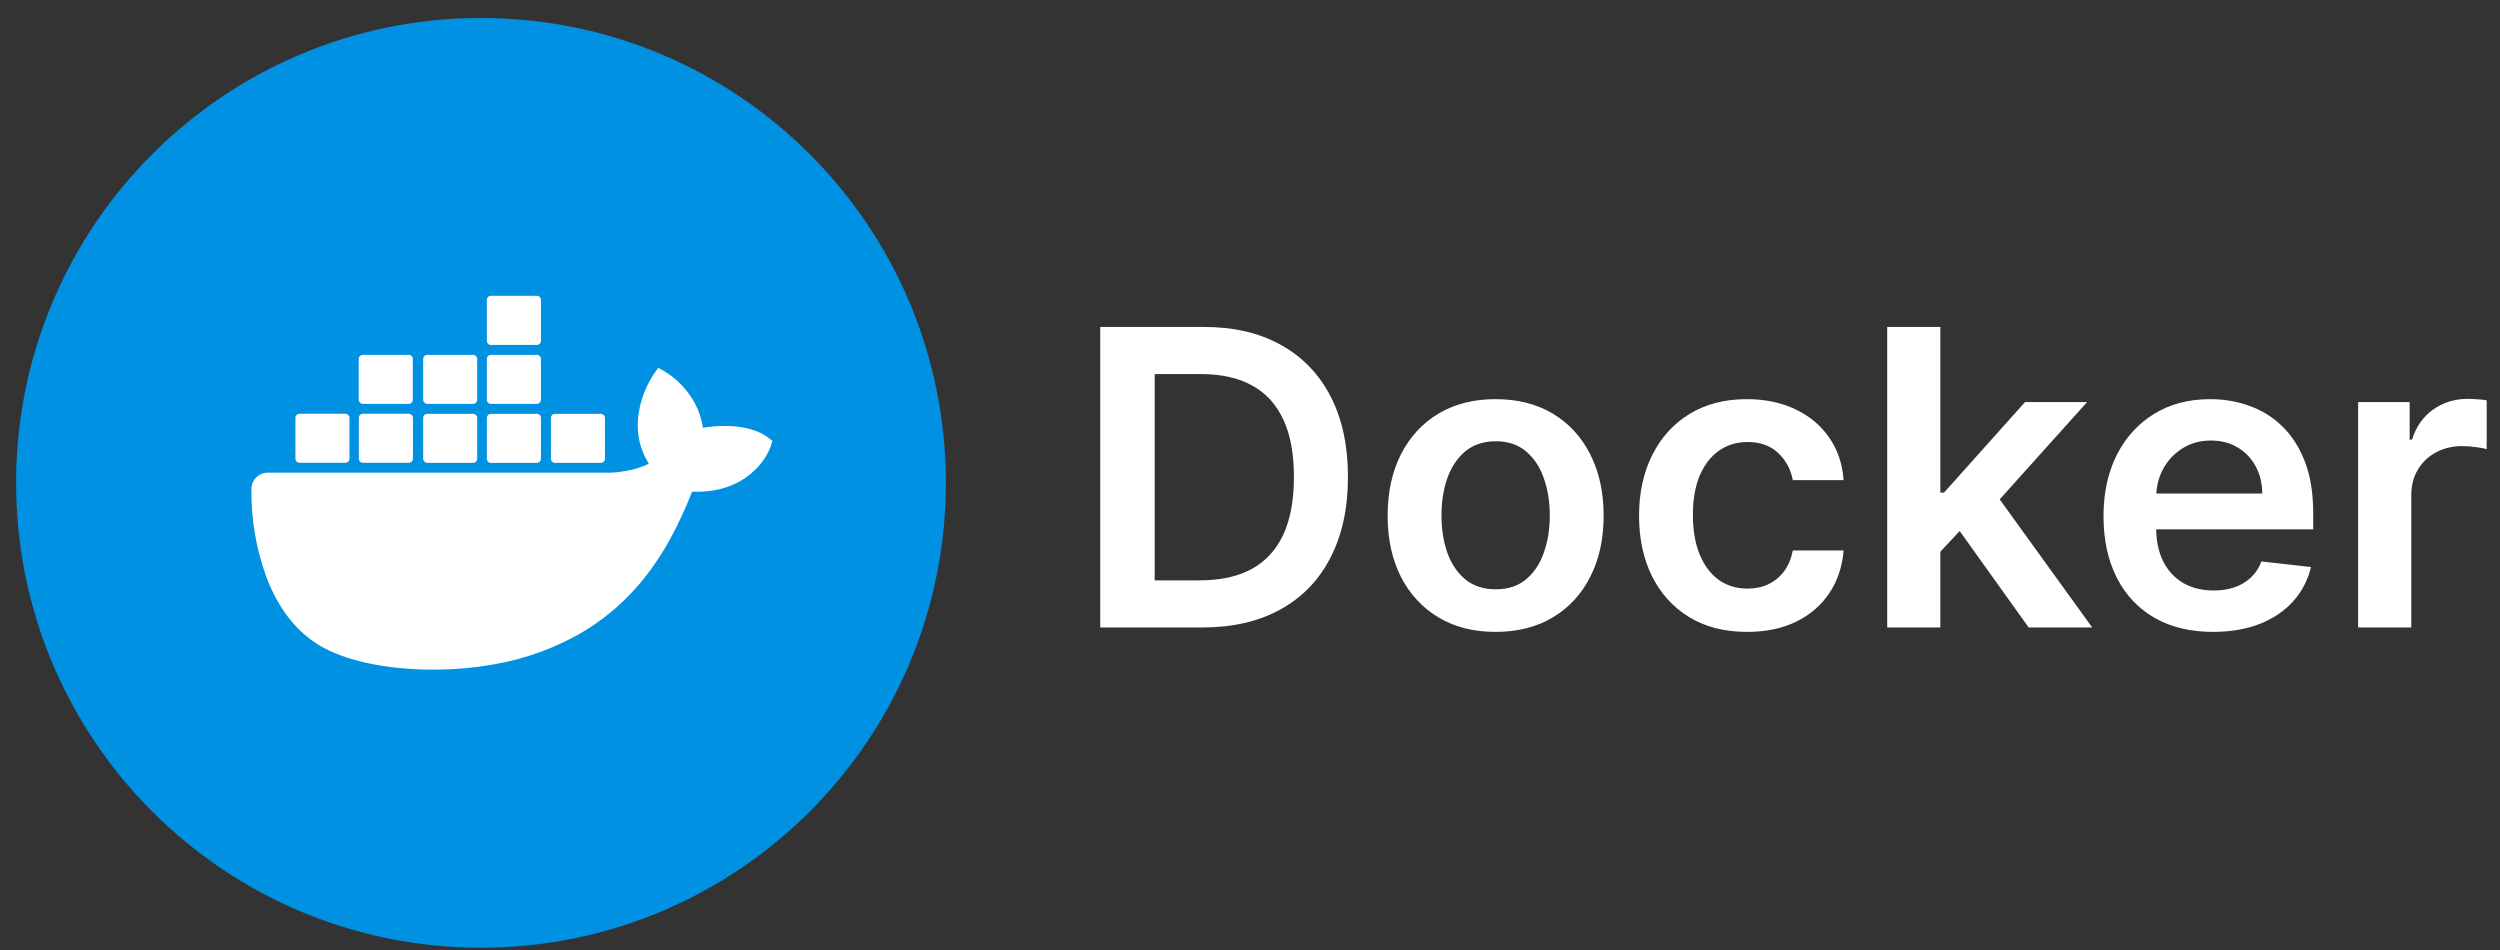 <svg width="121" height="46" viewBox="0 0 121 46" fill="none" xmlns="http://www.w3.org/2000/svg">
<rect x="0" y="0" width="121" height="46" fill="#333333" stroke="none"/>
<g clip-path="url(#clip0_3605_10328)">
<path d="M23.28 45.87C35.707 45.87 45.78 35.797 45.78 23.37C45.78 10.944 35.707 0.87 23.28 0.87C10.854 0.87 0.78 10.944 0.78 23.37C0.78 35.797 10.854 45.87 23.28 45.87Z" fill="#0091E2"/>
<path d="M37.138 21.151C37.067 21.094 36.43 20.615 35.085 20.615C34.729 20.615 34.373 20.641 34.022 20.707C33.763 18.919 32.286 18.048 32.22 18.009L31.86 17.798L31.622 18.141C31.324 18.602 31.108 19.107 30.981 19.644C30.739 20.663 30.884 21.621 31.403 22.439C30.779 22.786 29.772 22.873 29.57 22.878H12.954C12.519 22.878 12.168 23.23 12.168 23.665C12.15 25.119 12.396 26.565 12.893 27.932C13.464 29.435 14.317 30.538 15.424 31.214C16.663 31.975 18.681 32.41 20.97 32.41C22.003 32.414 23.035 32.317 24.051 32.128C25.461 31.869 26.819 31.377 28.067 30.669C29.096 30.072 30.023 29.316 30.809 28.424C32.123 26.934 32.91 25.273 33.495 23.801H33.727C35.169 23.801 36.056 23.225 36.544 22.742C36.87 22.434 37.124 22.061 37.287 21.643L37.388 21.34L37.138 21.151ZM14.493 22.399H16.721C16.826 22.399 16.914 22.311 16.914 22.206V20.224C16.914 20.118 16.826 20.03 16.721 20.026H14.493C14.387 20.026 14.299 20.114 14.299 20.219V22.206C14.299 22.315 14.387 22.399 14.493 22.399ZM17.564 22.399H19.792C19.898 22.399 19.986 22.311 19.986 22.206V20.224C19.986 20.118 19.898 20.03 19.792 20.026H17.564C17.454 20.026 17.367 20.114 17.367 20.224V22.206C17.367 22.315 17.454 22.399 17.564 22.399ZM20.676 22.403H22.904C23.009 22.403 23.097 22.315 23.097 22.21V20.228C23.097 20.123 23.009 20.035 22.904 20.03H20.676C20.57 20.03 20.482 20.118 20.482 20.224V22.21C20.482 22.315 20.57 22.399 20.676 22.403ZM23.756 22.403H25.984C26.09 22.403 26.178 22.315 26.182 22.21V20.228C26.182 20.118 26.094 20.03 25.984 20.03H23.756C23.651 20.03 23.563 20.118 23.563 20.224V22.21C23.563 22.315 23.646 22.403 23.756 22.403ZM17.56 19.547H19.788C19.893 19.547 19.981 19.459 19.981 19.349V17.367C19.981 17.262 19.893 17.174 19.788 17.174H17.56C17.45 17.174 17.367 17.262 17.362 17.367V19.349C17.367 19.459 17.454 19.547 17.56 19.547ZM20.676 19.547H22.904C23.009 19.547 23.097 19.459 23.097 19.349V17.367C23.097 17.262 23.009 17.174 22.904 17.174H20.676C20.57 17.174 20.482 17.262 20.482 17.367V19.349C20.482 19.459 20.57 19.547 20.676 19.547ZM23.756 19.547H25.984C26.094 19.547 26.178 19.459 26.182 19.349V17.367C26.182 17.257 26.094 17.174 25.984 17.174H23.756C23.651 17.174 23.563 17.262 23.563 17.367V19.349C23.563 19.459 23.646 19.547 23.756 19.547ZM23.756 16.695H25.984C26.094 16.695 26.182 16.607 26.182 16.497V14.511C26.182 14.405 26.094 14.317 25.984 14.317H23.756C23.651 14.317 23.563 14.405 23.563 14.511V16.497C23.563 16.607 23.646 16.695 23.756 16.695ZM26.859 22.403H29.087C29.192 22.403 29.28 22.315 29.28 22.21V20.228C29.28 20.118 29.192 20.035 29.087 20.03H26.859C26.753 20.03 26.665 20.118 26.665 20.224V22.21C26.665 22.315 26.753 22.403 26.859 22.403Z" fill="white"/>
</g>
<path d="M58.181 30.37H53.252V15.825H58.281C59.725 15.825 60.965 16.116 62.002 16.698C63.044 17.276 63.844 18.107 64.403 19.191C64.961 20.275 65.241 21.573 65.241 23.083C65.241 24.598 64.959 25.9 64.395 26.989C63.837 28.078 63.029 28.914 61.974 29.497C60.922 30.079 59.658 30.37 58.181 30.37ZM55.887 28.09H58.053C59.066 28.09 59.912 27.906 60.589 27.536C61.266 27.162 61.775 26.606 62.116 25.867C62.457 25.124 62.627 24.196 62.627 23.083C62.627 21.971 62.457 21.047 62.116 20.313C61.775 19.575 61.27 19.023 60.603 18.659C59.94 18.289 59.116 18.105 58.131 18.105H55.887V28.09ZM72.389 30.583C71.324 30.583 70.4 30.349 69.619 29.88C68.838 29.411 68.232 28.756 67.801 27.913C67.375 27.07 67.162 26.085 67.162 24.958C67.162 23.831 67.375 22.844 67.801 21.997C68.232 21.149 68.838 20.491 69.619 20.022C70.4 19.553 71.324 19.319 72.389 19.319C73.454 19.319 74.378 19.553 75.159 20.022C75.94 20.491 76.544 21.149 76.97 21.997C77.401 22.844 77.616 23.831 77.616 24.958C77.616 26.085 77.401 27.07 76.97 27.913C76.544 28.756 75.94 29.411 75.159 29.88C74.378 30.349 73.454 30.583 72.389 30.583ZM72.403 28.523C72.981 28.523 73.464 28.365 73.852 28.048C74.24 27.726 74.529 27.295 74.719 26.755C74.913 26.215 75.01 25.614 75.01 24.951C75.01 24.284 74.913 23.68 74.719 23.14C74.529 22.596 74.24 22.162 73.852 21.84C73.464 21.518 72.981 21.357 72.403 21.357C71.811 21.357 71.319 21.518 70.926 21.84C70.538 22.162 70.247 22.596 70.052 23.14C69.863 23.68 69.768 24.284 69.768 24.951C69.768 25.614 69.863 26.215 70.052 26.755C70.247 27.295 70.538 27.726 70.926 28.048C71.319 28.365 71.811 28.523 72.403 28.523ZM84.557 30.583C83.468 30.583 82.533 30.344 81.752 29.866C80.975 29.388 80.376 28.727 79.955 27.884C79.538 27.037 79.33 26.061 79.33 24.958C79.33 23.85 79.543 22.872 79.969 22.025C80.395 21.173 80.996 20.51 81.773 20.036C82.554 19.558 83.478 19.319 84.543 19.319C85.428 19.319 86.212 19.482 86.894 19.809C87.58 20.131 88.127 20.588 88.534 21.18C88.942 21.767 89.174 22.453 89.23 23.239H86.773C86.674 22.714 86.437 22.276 86.063 21.925C85.693 21.57 85.199 21.393 84.578 21.393C84.053 21.393 83.591 21.535 83.193 21.819C82.796 22.098 82.486 22.501 82.263 23.026C82.045 23.552 81.936 24.182 81.936 24.916C81.936 25.659 82.045 26.298 82.263 26.833C82.481 27.363 82.786 27.773 83.179 28.062C83.577 28.346 84.043 28.488 84.578 28.488C84.957 28.488 85.296 28.417 85.594 28.275C85.897 28.128 86.15 27.918 86.354 27.643C86.558 27.368 86.697 27.034 86.773 26.641H89.23C89.169 27.413 88.942 28.097 88.549 28.694C88.156 29.286 87.621 29.75 86.943 30.086C86.266 30.418 85.471 30.583 84.557 30.583ZM93.685 26.947L93.678 23.843H94.09L98.011 19.461H101.015L96.192 24.83H95.66L93.685 26.947ZM91.341 30.37V15.825H93.913V30.37H91.341ZM98.188 30.37L94.637 25.406L96.37 23.595L101.263 30.37H98.188ZM107.109 30.583C106.015 30.583 105.07 30.356 104.275 29.901C103.484 29.442 102.876 28.793 102.449 27.955C102.023 27.113 101.81 26.121 101.81 24.98C101.81 23.857 102.023 22.872 102.449 22.025C102.88 21.173 103.482 20.51 104.253 20.036C105.025 19.558 105.932 19.319 106.974 19.319C107.646 19.319 108.28 19.428 108.877 19.646C109.478 19.859 110.009 20.19 110.468 20.64C110.932 21.09 111.297 21.663 111.562 22.359C111.827 23.05 111.959 23.874 111.959 24.83V25.619H103.018V23.886H109.495C109.49 23.393 109.384 22.955 109.175 22.572C108.967 22.184 108.676 21.878 108.302 21.656C107.932 21.433 107.502 21.322 107.009 21.322C106.484 21.322 106.022 21.45 105.624 21.705C105.226 21.956 104.916 22.288 104.694 22.7C104.476 23.107 104.365 23.554 104.36 24.042V25.555C104.36 26.189 104.476 26.734 104.708 27.188C104.94 27.638 105.264 27.984 105.681 28.225C106.098 28.462 106.585 28.58 107.144 28.58C107.518 28.58 107.857 28.528 108.16 28.424C108.463 28.315 108.726 28.157 108.948 27.948C109.171 27.74 109.339 27.482 109.452 27.174L111.853 27.444C111.701 28.078 111.413 28.632 110.986 29.106C110.565 29.575 110.025 29.939 109.367 30.2C108.709 30.455 107.956 30.583 107.109 30.583ZM114.134 30.37V19.461H116.627V21.279H116.741C116.94 20.649 117.281 20.164 117.764 19.823C118.251 19.478 118.808 19.305 119.433 19.305C119.575 19.305 119.733 19.312 119.909 19.326C120.089 19.336 120.238 19.352 120.356 19.376V21.741C120.247 21.703 120.074 21.67 119.838 21.641C119.606 21.608 119.381 21.592 119.163 21.592C118.694 21.592 118.273 21.694 117.899 21.897C117.529 22.096 117.238 22.373 117.025 22.728C116.812 23.083 116.706 23.493 116.706 23.957V30.37H114.134Z" fill="white"/>
<defs>
<clipPath id="clip0_3605_10328">
<rect width="45" height="45" fill="white" transform="translate(0.78 0.87)"/>
</clipPath>
</defs>
</svg>
